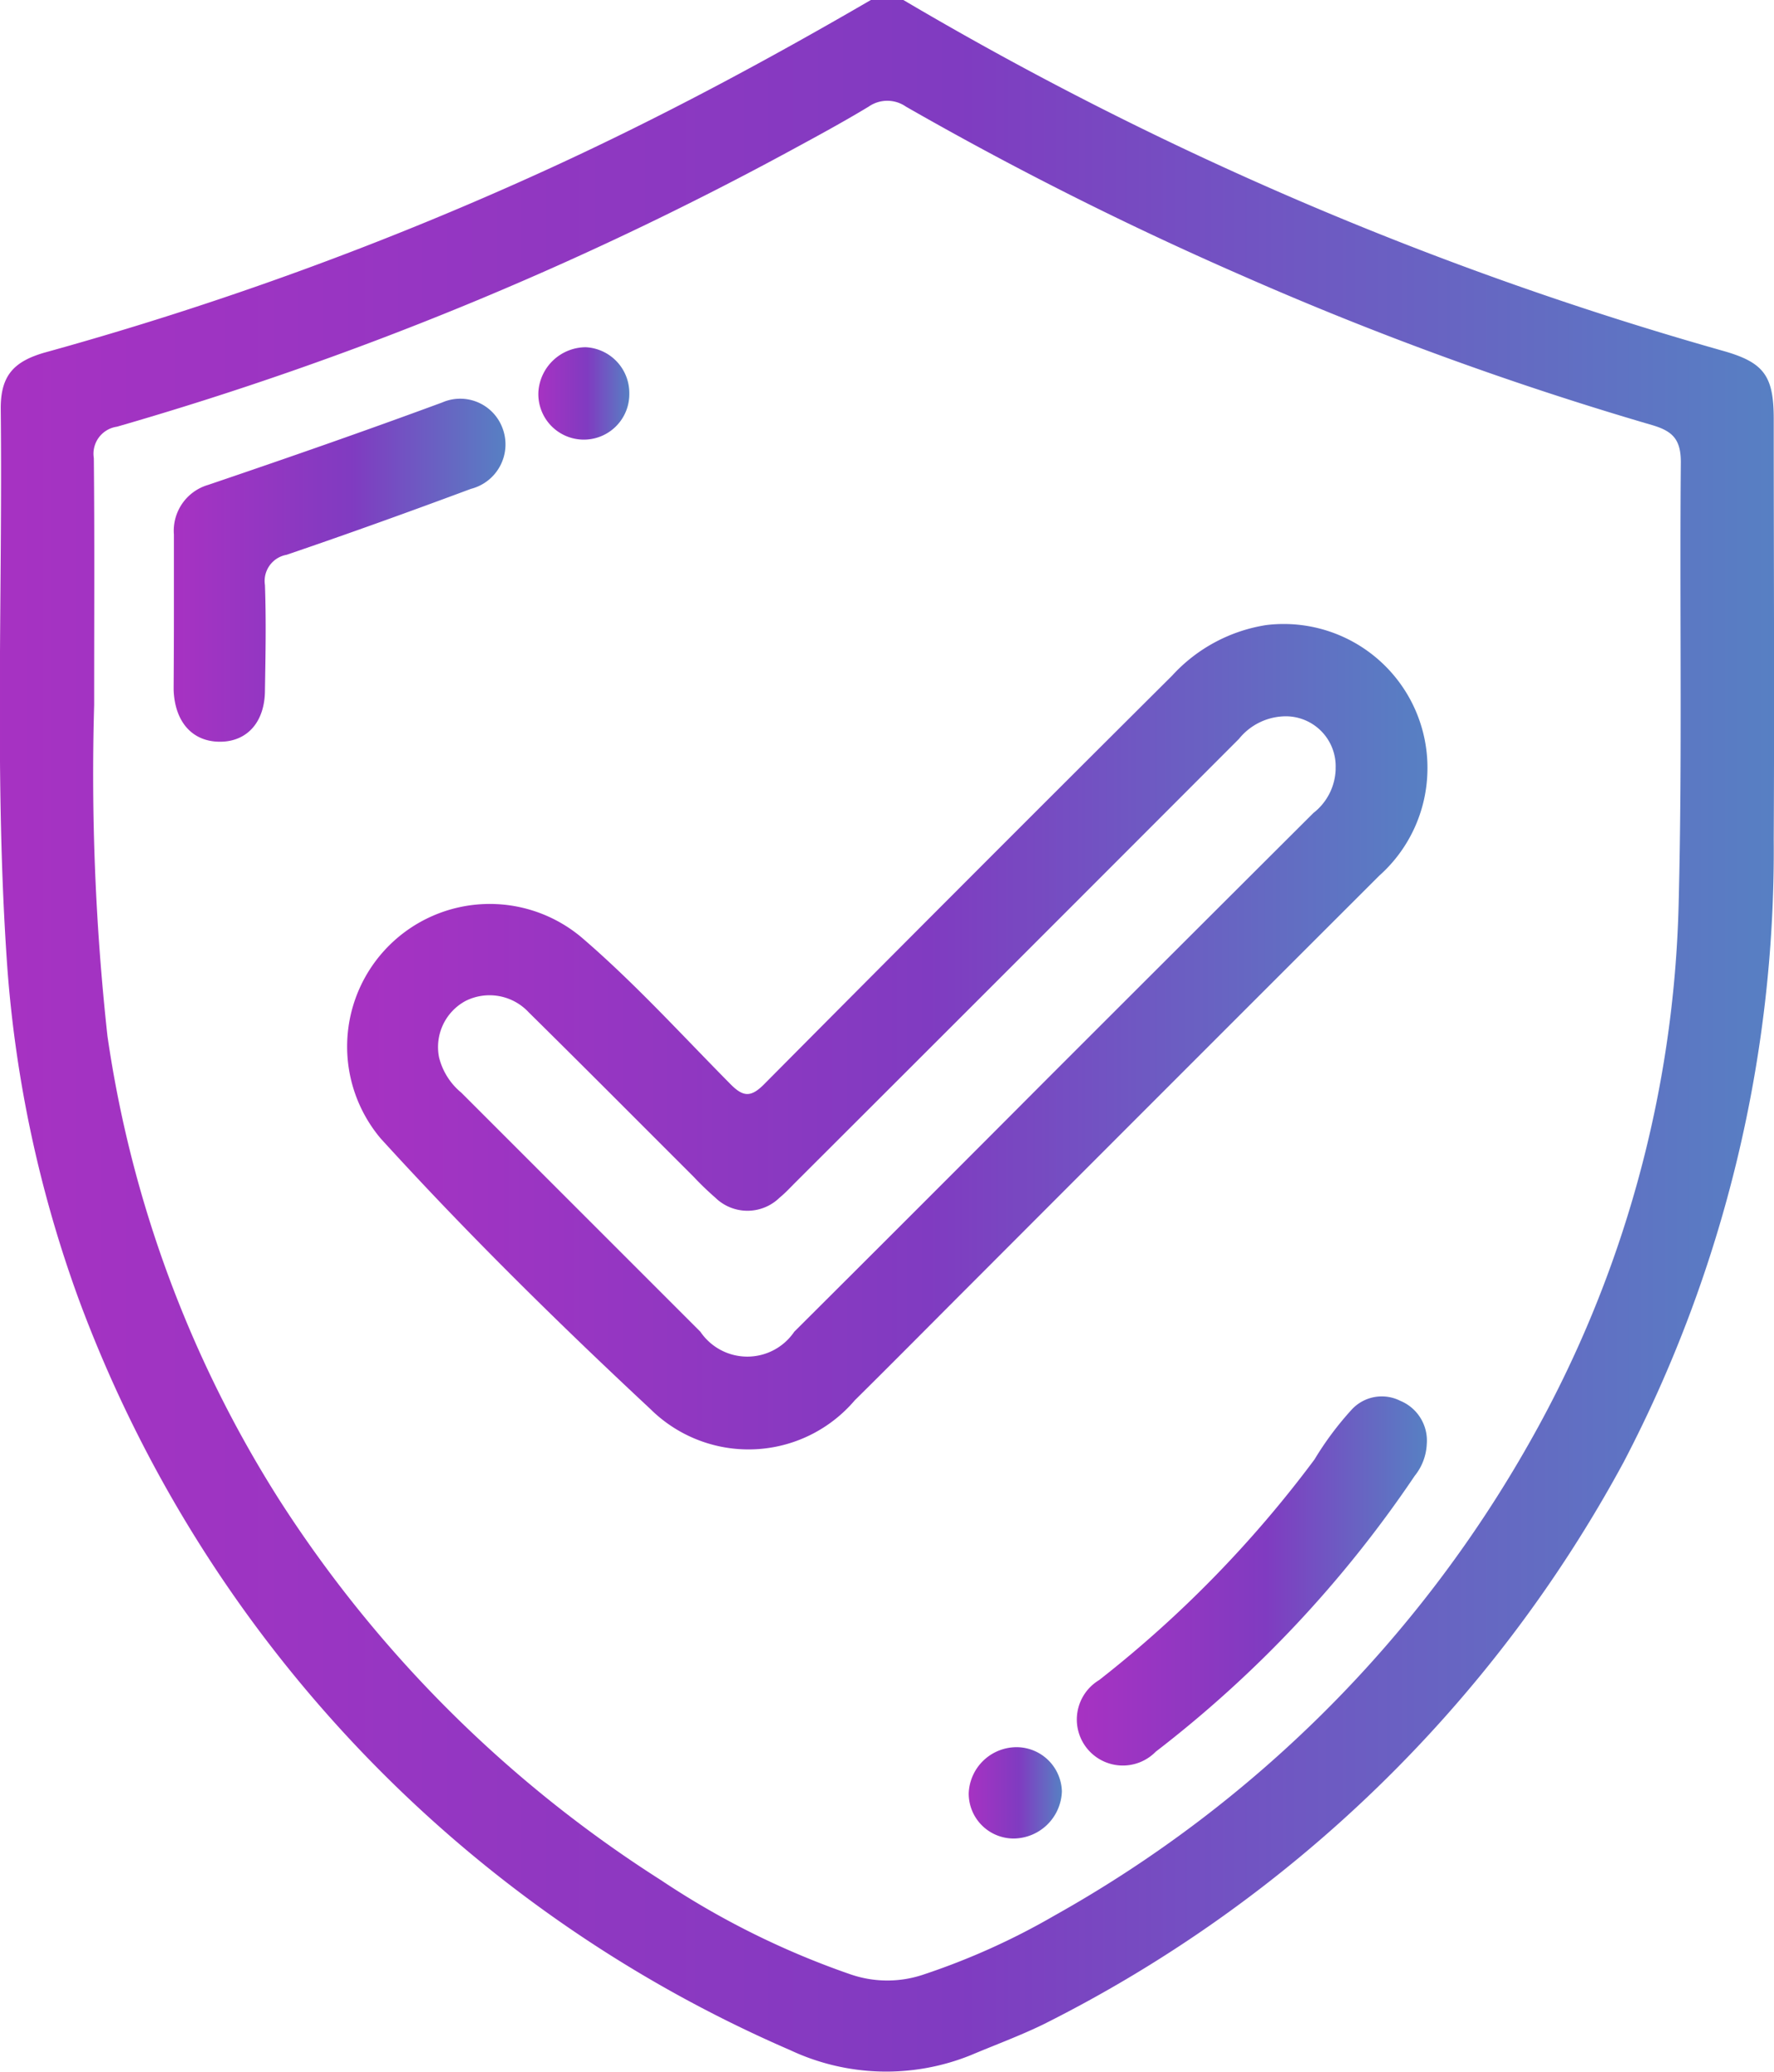<svg xmlns="http://www.w3.org/2000/svg" xmlns:xlink="http://www.w3.org/1999/xlink" width="26.715" height="31.199" viewBox="0 0 26.715 31.199">
  <defs>
    <linearGradient id="linear-gradient" y1="0.5" x2="1" y2="0.5" gradientUnits="objectBoundingBox">
      <stop offset="0" stop-color="#a732c2"/>
      <stop offset="0.539" stop-color="#803bc1"/>
      <stop offset="1" stop-color="#5780c3"/>
    </linearGradient>
    <linearGradient id="linear-gradient-5" x1="0" y1="0.5" x2="1" y2="0.5" xlink:href="#linear-gradient"/>
    <linearGradient id="linear-gradient-6" x1="0" y1="0.5" x2="1" y2="0.5" xlink:href="#linear-gradient"/>
  </defs>
  <g id="Grupo_922" data-name="Grupo 922" transform="translate(-78.915 -271)">
    <path id="Trazado_2526" data-name="Trazado 2526" d="M92.519,271a52.221,52.221,0,0,0,12.338,5.282c.618.174.768.372.769,1.021,0,2.112.011,4.224,0,6.336a19.9,19.9,0,0,1-2.258,9.376,20.215,20.215,0,0,1-8.739,8.47c-.355.173-.728.31-1.093.464a3.4,3.4,0,0,1-2.719-.074A19.818,19.818,0,0,1,80.1,290.564a18.551,18.551,0,0,1-1.074-4.983c-.2-2.809-.069-5.622-.1-8.433,0-.486.189-.707.678-.843a50.591,50.591,0,0,0,7.627-2.787c1.643-.755,3.235-1.609,4.8-2.519ZM80.333,281.617a36.206,36.206,0,0,0,.2,4.984,17.769,17.769,0,0,0,2.58,6.973,18.849,18.849,0,0,0,5.757,5.741,12.456,12.456,0,0,0,2.857,1.419,1.7,1.7,0,0,0,1.1,0,10.592,10.592,0,0,0,1.968-.887,18.7,18.7,0,0,0,7.16-7.136,17.284,17.284,0,0,0,2.24-8.138c.055-2.2.012-4.408.032-6.611,0-.343-.12-.469-.435-.561a50.3,50.3,0,0,1-6.147-2.24,52.279,52.279,0,0,1-5.087-2.555.491.491,0,0,0-.562,0c-.382.231-.775.444-1.168.657a50.726,50.726,0,0,1-10.152,4.163.411.411,0,0,0-.348.472C80.34,279.068,80.333,280.236,80.333,281.617Z" fill="url(#linear-gradient)"/>
    <path id="Trazado_2527" data-name="Trazado 2527" d="M111.9,303.365a2.165,2.165,0,0,1-.723,1.545Q108.084,308,105,311.089c-.574.574-1.145,1.152-1.723,1.723a2.1,2.1,0,0,1-3.078.131c-1.4-1.306-2.771-2.656-4.062-4.075a2.148,2.148,0,0,1,3.026-3.027c.794.681,1.5,1.459,2.233,2.2.2.206.317.216.527,0q3.057-3.08,6.133-6.142a2.425,2.425,0,0,1,1.418-.762A2.165,2.165,0,0,1,111.9,303.365Zm-1.382-.062a.752.752,0,0,0-.742-.792.912.912,0,0,0-.714.341q-3.335,3.341-6.676,6.676c-.079.079-.155.162-.241.232a.692.692,0,0,1-.968,0,4.555,4.555,0,0,1-.329-.317c-.826-.825-1.649-1.653-2.48-2.473a.806.806,0,0,0-.951-.173.789.789,0,0,0-.4.851,1,1,0,0,0,.335.531q1.8,1.8,3.6,3.6a.854.854,0,0,0,1.414,0q1.907-1.9,3.812-3.812,2-2,4.006-4A.867.867,0,0,0,110.519,303.3Z" transform="translate(-11.49 -20.724)" fill="url(#linear-gradient)"/>
    <path id="Trazado_2528" data-name="Trazado 2528" d="M87.31,293.457c0-.385,0-.771,0-1.156a.719.719,0,0,1,.513-.746c1.18-.4,2.357-.81,3.527-1.242a.679.679,0,0,1,.907.383.691.691,0,0,1-.474.918c-.921.343-1.846.676-2.776.993a.4.4,0,0,0-.326.455c.019.527.009,1.055,0,1.581,0,.478-.263.774-.667.779-.421.005-.69-.292-.708-.779,0-.02,0-.041,0-.061Q87.31,294.02,87.31,293.457Z" transform="translate(-5.776 -13.252)" fill="url(#linear-gradient)"/>
    <path id="Trazado_2529" data-name="Trazado 2529" d="M136.158,339.116a.821.821,0,0,1-.182.479,17.738,17.738,0,0,1-3.9,4.154.693.693,0,1,1-.852-1.079,17.44,17.44,0,0,0,3.243-3.322,4.756,4.756,0,0,1,.563-.754.616.616,0,0,1,.728-.13A.648.648,0,0,1,136.158,339.116Z" transform="translate(-35.757 -46.369)" fill="url(#linear-gradient)"/>
    <path id="Trazado_2530" data-name="Trazado 2530" d="M126.349,356.7a.677.677,0,0,1-.675-.681.722.722,0,0,1,.74-.694.684.684,0,0,1,.663.664A.733.733,0,0,1,126.349,356.7Z" transform="translate(-32.171 -58.013)" fill="url(#linear-gradient-5)"/>
    <path id="Trazado_2531" data-name="Trazado 2531" d="M106.271,288.456a.685.685,0,1,1-1.368-.043.719.719,0,0,1,.71-.655A.691.691,0,0,1,106.271,288.456Z" transform="translate(-17.879 -11.529)" fill="url(#linear-gradient-6)"/>
  </g>
</svg>
